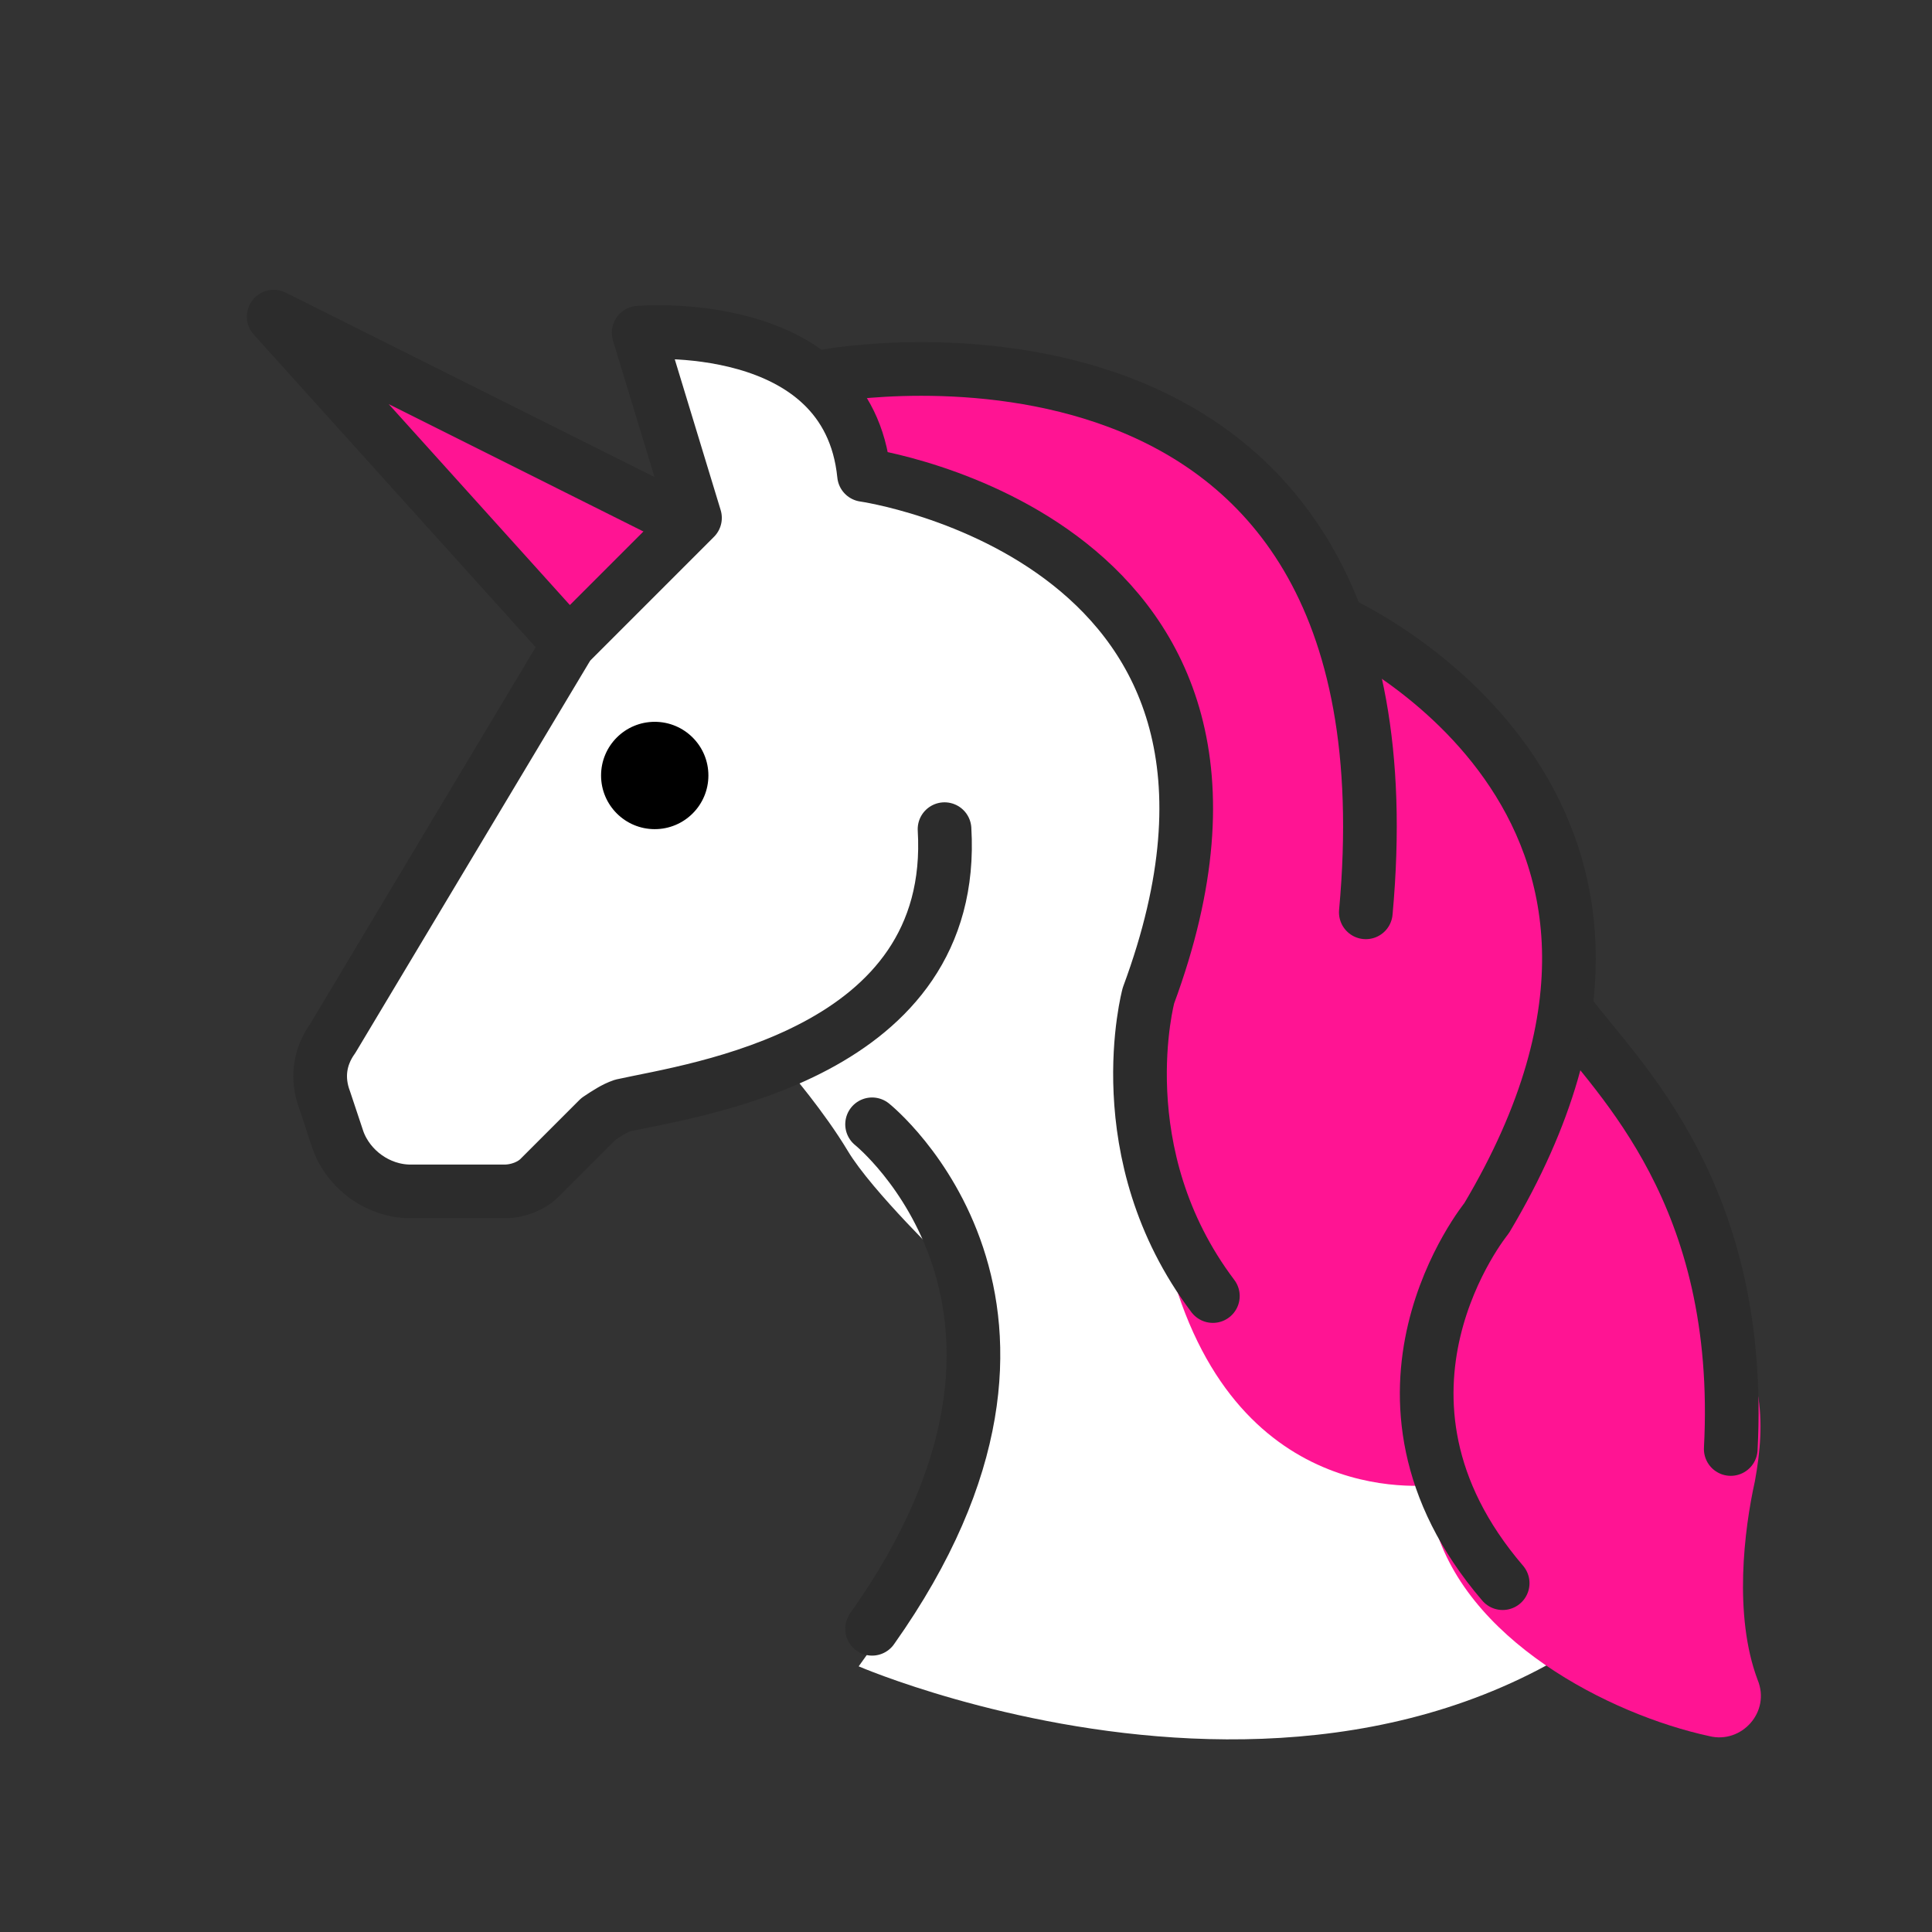 <?xml version="1.0" encoding="utf-8"?>
<!-- Generator: Adobe Illustrator 21.1.0, SVG Export Plug-In . SVG Version: 6.00 Build 0)  -->
<svg version="1.1" id="emoji" xmlns="http://www.w3.org/2000/svg" xmlns:xlink="http://www.w3.org/1999/xlink" x="0px" y="0px"
	 viewBox="0 0 72 72" enable-background="new 0 0 72 72" xml:space="preserve">
<rect x="0" y="0" width="72" height="72" fill="#333333" stroke="none"/>
<g id="_xD83E__xDD84__1_">
	<path fill="#FFFFFF" d="M23.8,12.4l1.7,7.2l-5.3,5.3l-8.3,14.3l1,4.7l2.2,1.3l4-0.2l3.5-3.3l6.8-1.8c0,0,1.3,1.5,2.2,3
		s3.7,4.2,3.7,4.2l0.5,6l-1.8,6.2l-2,2.8c0,0,22,9.5,33.2-7l-0.5-6l-1.8-5l-3.3-5.2l-1-1.5l-0.2-5.2l-2.8-5.3l-5-3l-2.7-4.5
		l-5.2-4.2l-6.5-1.5l-5.7,1l-4.2-2.2L23.8,12.4z"/>
	<path fill="#ff1493" d="M50.7,23.2l5.2,4.1c0,0,5.6,8.2-0.3,17.8c-7,11.5,0,0,0,0c-1.6,3.5-2.3,6.7-1.7,9.7l-5.3-4.4V34.3
		L50.7,23.2z"/>
	<polyline fill="#ff1493" points="25.9,19.3 10.8,12 16,18.1 21.2,24 25.9,19.3 	"/>
	<path fill="#ff1493" d="M29.7,13.6l10.8,0.1c0,0,9.2,4.1,10.5,11.8l0.7,9c-2.6,6.5-3.1,14.1,2.1,20.8l0,0c0,0-7.1,1.3-9.9-7.1
		l-1.6-4.8l0.3-6l1.4-5.6l-0.3-4.9l-2.3-4.3L38,19.8l-5.8-2.1L29.7,13.6"/>
	<path fill="#ff1493" d="M58.5,36.8c0,0,5.5,6.4,7,15.1c0.2,1.1,0.1,2.2-0.1,3.3c-0.4,1.8-0.8,5,0.1,7.4c0.5,1.2-0.6,2.4-1.8,2.1
		c-3.7-0.8-9.2-3.6-10.3-8.1c0-0.1,0-0.2,0-0.3l-0.3-5.7c0-0.3,0.1-0.6,0.2-0.8l3.7-6.8c0.1-0.1,0.1-0.3,0.1-0.4L58.5,36.8"/>
	<path fill="none" stroke="#2c2c2c" stroke-width="2" stroke-linecap="round" stroke-linejoin="round" stroke-miterlimit="10" d="
		M58.5,37.8c1.8,2.4,6.5,6.7,6,16.2"/>
	<path fill="none" stroke="#2c2c2c" stroke-width="2" stroke-linecap="round" stroke-linejoin="round" stroke-miterlimit="10" d="
		M32.5,41.9c0,0,8.5,6.8,0,18.8"/>
	
		<polyline fill="none" stroke="#2c2c2c" stroke-width="2" stroke-linecap="round" stroke-linejoin="round" stroke-miterlimit="10" points="
		24.8,19.1 10.2,11.8 21.2,24 	"/>
	<path fill="none" stroke="#2c2c2c" stroke-width="2" stroke-linecap="round" stroke-linejoin="round" stroke-miterlimit="10" d="
		M35.2,30.9c0.5,8.4-9.3,9.7-12,10.3c-0.3,0.1-0.6,0.3-0.9,0.5l-2.2,2.2c-0.3,0.3-0.8,0.5-1.3,0.5h-3.5c-1.2,0-2.3-0.8-2.7-1.9
		L12.1,41c-0.3-0.8-0.2-1.6,0.3-2.3L21.2,24l4.7-4.7l-2.1-6.9c0,0,7.8-0.7,8.4,5.3c0,0,16.9,2.4,10.6,19.4c0,0-1.6,5.9,2.4,11.2"/>
	<path fill="none" stroke="#2c2c2c" stroke-width="2" stroke-linecap="round" stroke-linejoin="round" stroke-miterlimit="10" d="
		M30.9,14c0,0,22.2-4,20,20"/>
	<path fill="none" stroke="#2c2c2c" stroke-width="2" stroke-linecap="round" stroke-linejoin="round" stroke-miterlimit="10" d="
		M49.9,23.2c0,0,14.8,6.6,5.5,22.2c0,0-5.4,6.6,0.6,13.6"/>
	<circle cx="24.4" cy="28.9" r="2"/>
</g>
</svg>
